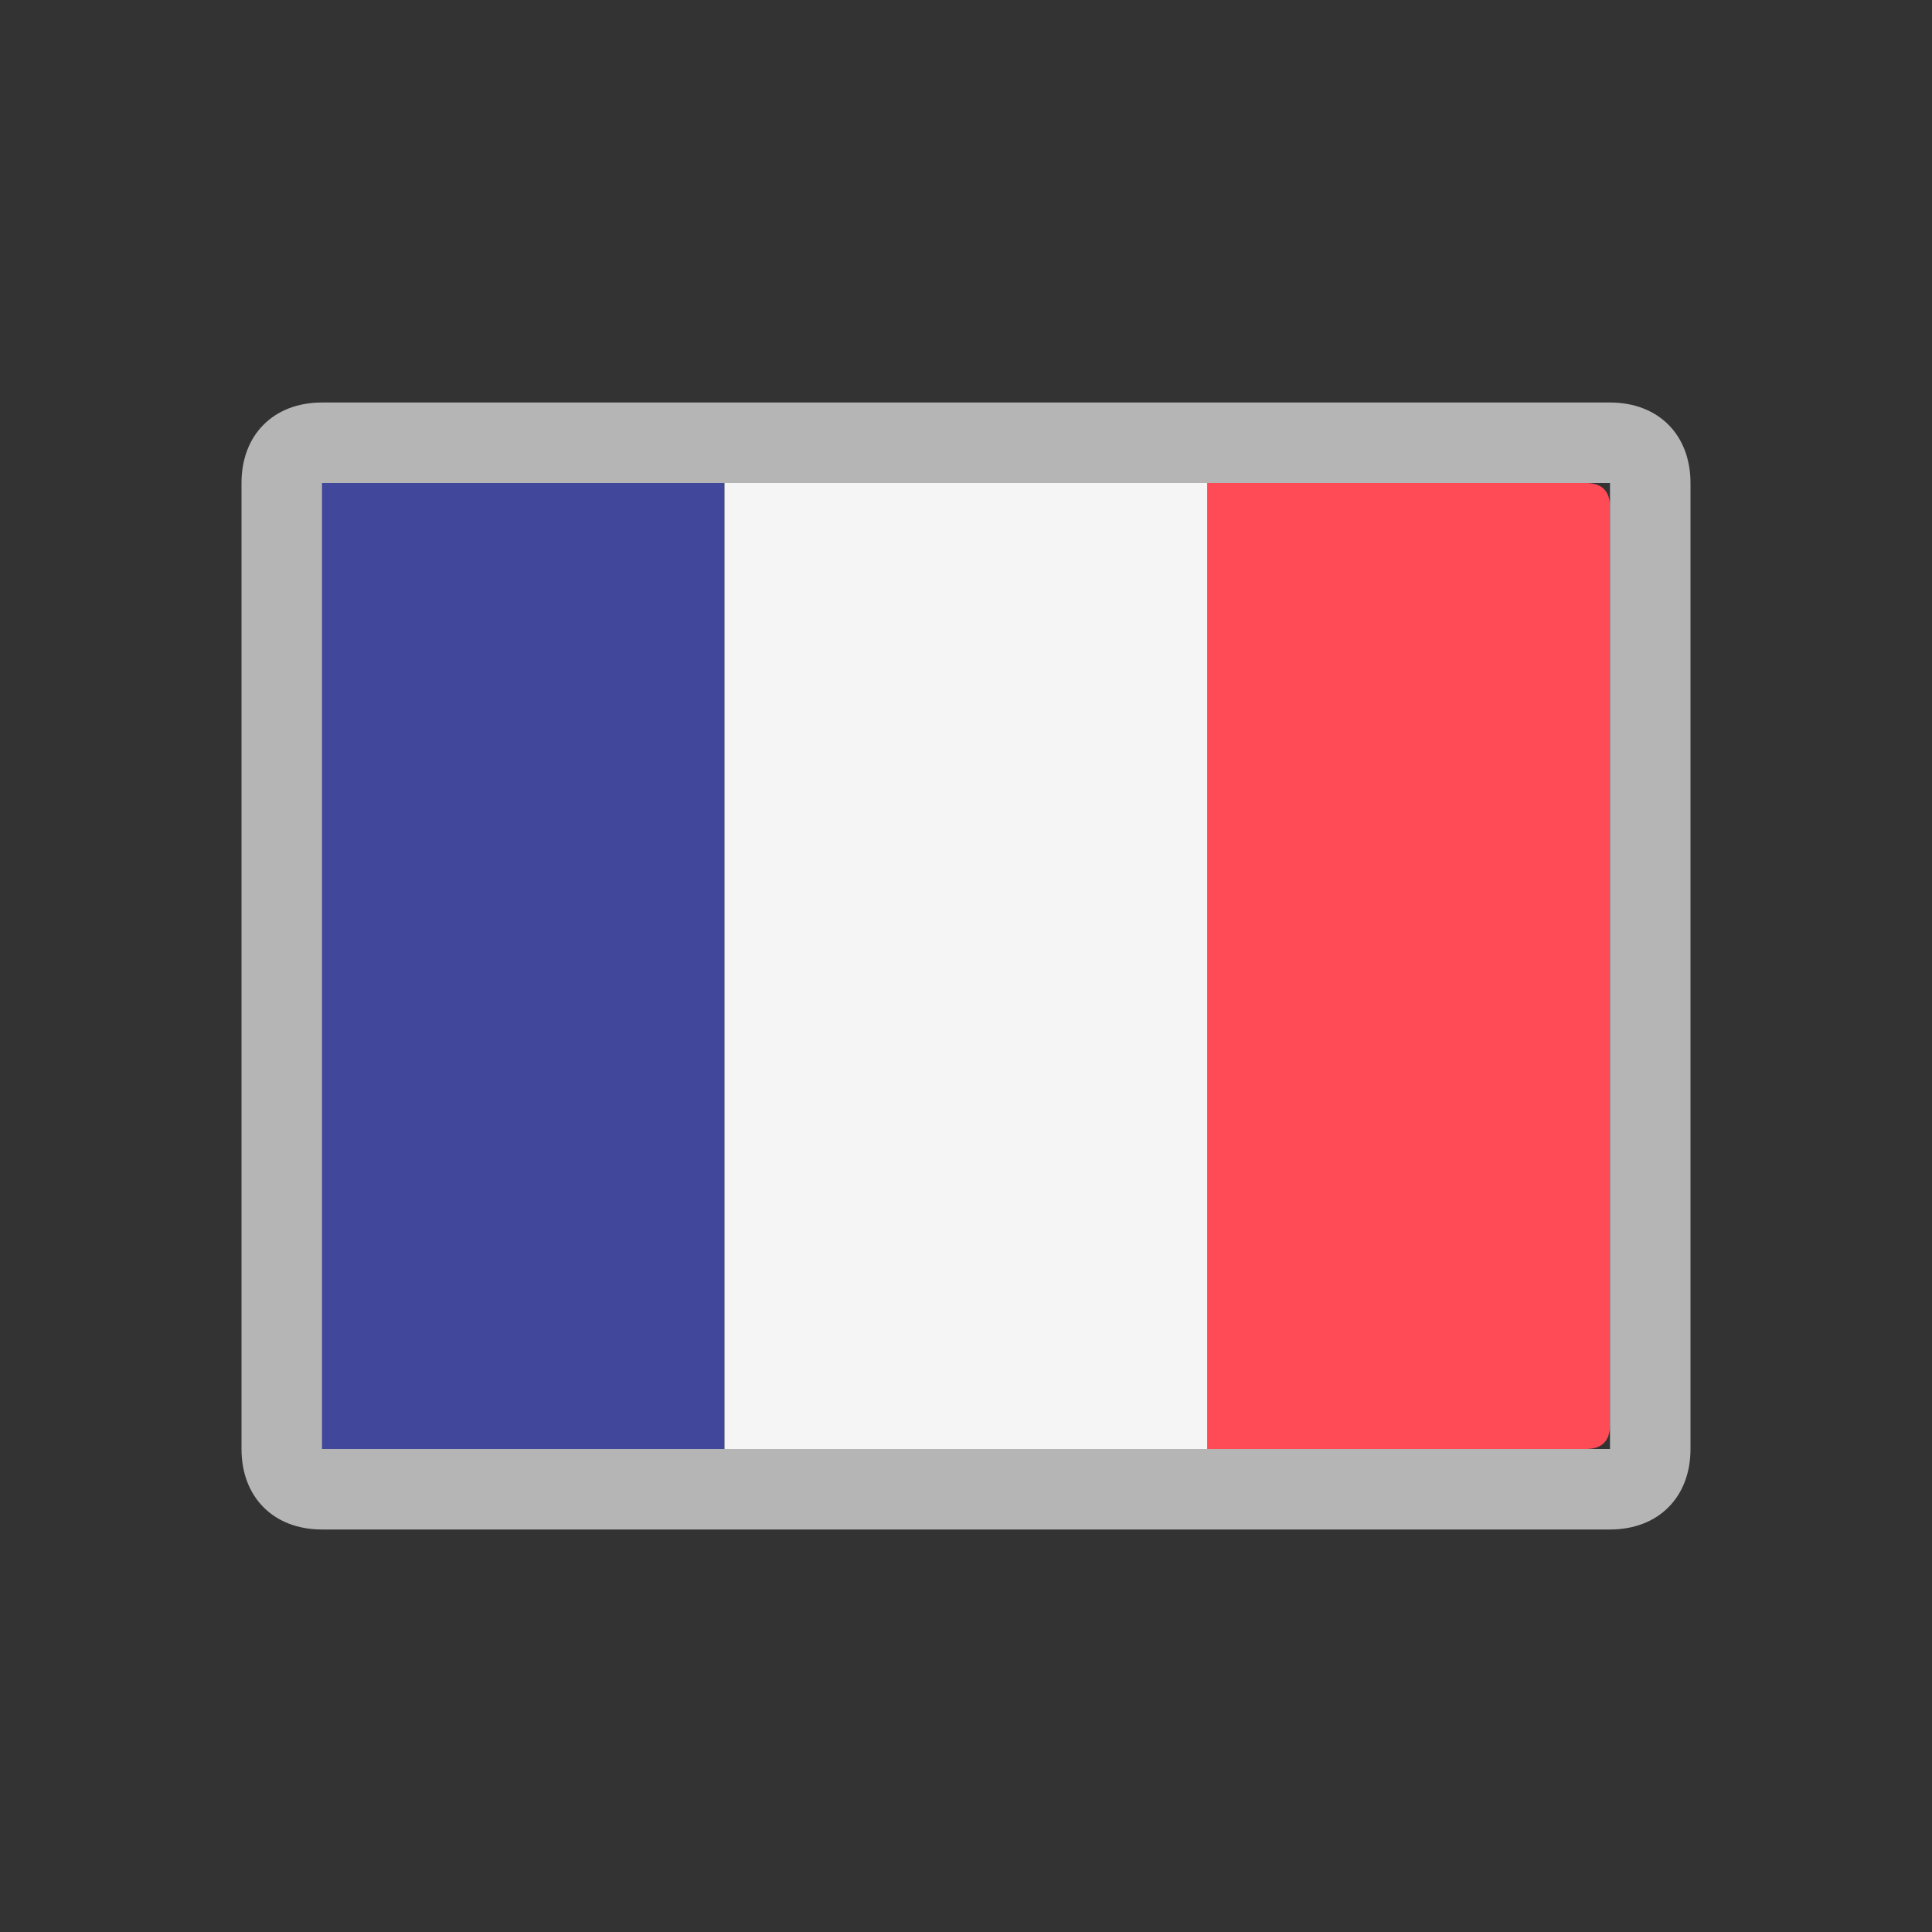 <svg width="24" height="24" viewBox="0 0 24 24" fill="none" xmlns="http://www.w3.org/2000/svg">
<rect x="0" y="0" width="24" height="24" fill="#333333" stroke="none"/>
<path d="M9 18H3.9C3.7 18 3.6 17.9 3.6 17.7V6.3C3.6 6.1 3.7 6 3.9 6H9V18Z" fill="#41479B"/>
<path d="M15 6H9V18H15V6Z" fill="#F5F5F5"/>
<path d="M19.7 18H15V6H19.7C19.9 6 20 6.1 20 6.3V17.7C20 17.9 19.9 18 19.7 18Z" fill="#FF4B55"/>
<path d="M20 6V18H4V6H20ZM20 5H4C3.4 5 3 5.4 3 6V18C3 18.6 3.4 19 4 19H20C20.6 19 21 18.6 21 18V6C21 5.4 20.6 5 20 5Z" fill="#B5B5B5"/>
</svg>
